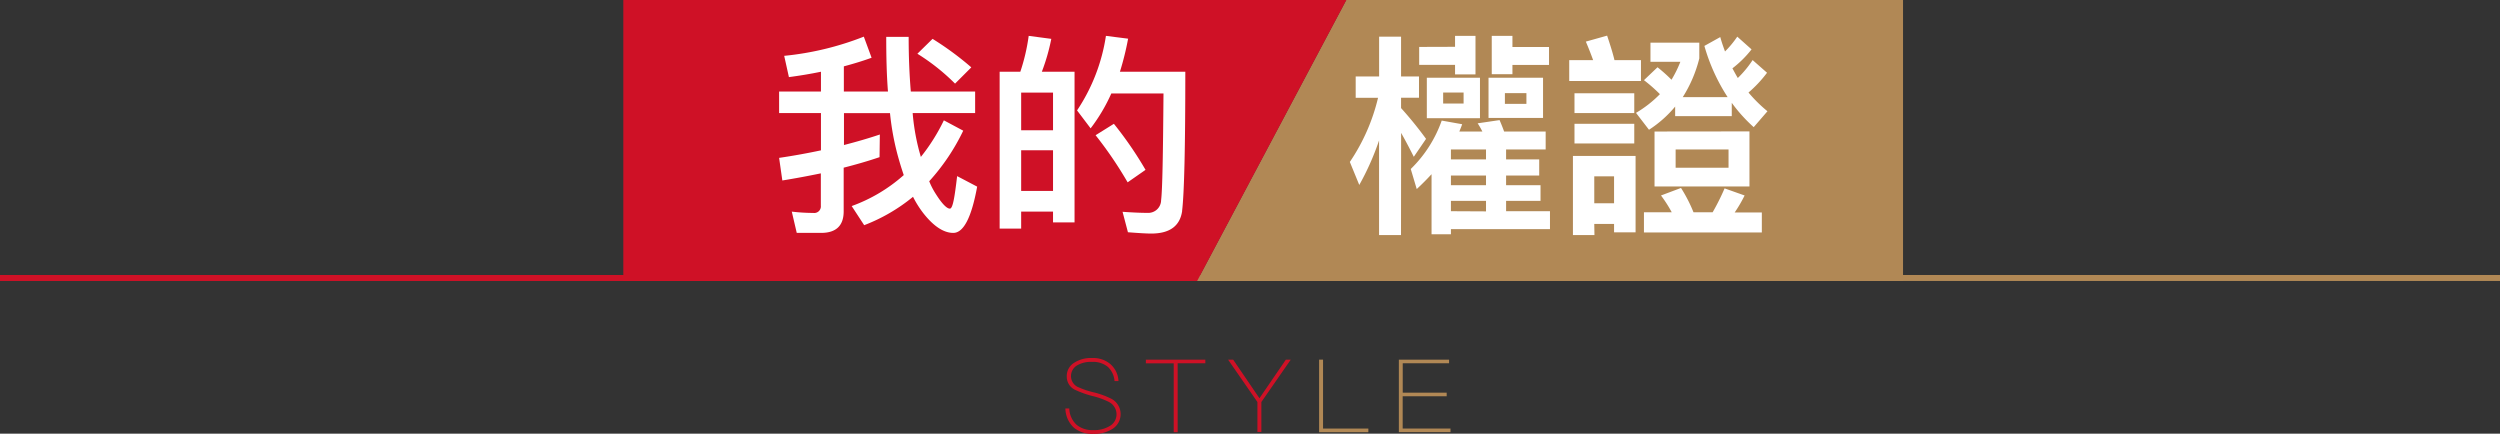 <svg xmlns="http://www.w3.org/2000/svg" viewBox="0 0 418.2 72.54"><rect x="0" y="0" width="418.2" height="72.54" fill="#333333" stroke="none"/><defs><style>.cls-1,.cls-2{fill:none;stroke-miterlimit:10;}.cls-1{stroke:#b18855;}.cls-2{stroke:#cf1126;}.cls-3{fill:#b18855;}.cls-4{fill:#cf1126;}.cls-5{fill:#fff;}</style></defs><title>svg02</title><g id="圖層_2" data-name="圖層 2"><g id="圖層_1-2" data-name="圖層 1"><line class="cls-1" x1="200.23" y1="46.5" x2="418.2" y2="46.5"/><line class="cls-2" y1="46.5" x2="200.23" y2="46.5"/><polygon class="cls-3" points="318.34 0 225.19 0 200.23 47 318.34 47 318.34 0"/><polygon class="cls-4" points="104.27 47 200.26 47 225.22 0 104.27 0 104.27 47"/><path class="cls-5" d="M147.13,26.29c-1.91.65-3.89,1.22-6,1.76v7.31c0,2.38-1.26,3.6-3.78,3.6h-4.07l-.83-3.56a31.46,31.46,0,0,0,3.6.22,1.11,1.11,0,0,0,1.26-1.22V29c-2.09.43-4.21.83-6.44,1.19l-.54-3.78c2.45-.36,4.79-.79,7-1.26V18.91h-7v-3.6h7V12c-1.73.36-3.49.65-5.36.9l-.79-3.56A49.51,49.51,0,0,0,144.5,6.13l1.3,3.53c-1.48.54-3,1-4.64,1.44v4.21h7.38c-.22-2.77-.29-5.83-.29-9.14H152c0,3.46.14,6.48.36,9.14h10.76v3.6H152.67a36.22,36.22,0,0,0,.94,5.76c.14.58.29,1.08.43,1.58a32,32,0,0,0,3.85-6.12l3.24,1.73a35.16,35.16,0,0,1-5.69,8.46,12.32,12.32,0,0,0,1.15,2.2c1,1.58,1.8,2.38,2.3,2.38s.79-1.84,1.22-5.44l3.35,1.76c-.94,5.15-2.27,7.74-4,7.74-1.58,0-3.24-1.08-4.93-3.2a16.7,16.7,0,0,1-1.8-2.84,29.43,29.43,0,0,1-8.17,4.75l-2.09-3.2a26.8,26.8,0,0,0,8.71-5.18q-.59-1.73-1.08-3.56a43.81,43.81,0,0,1-1.22-6.8h-7.7v5.33c2.09-.54,4.1-1.12,6-1.76Zm15.33-15-2.7,2.7a34.83,34.83,0,0,0-6.3-5L156,6.5A50.55,50.55,0,0,1,162.46,11.25Z"/><path class="cls-5" d="M179.75,37.2h-3.6V35.4h-5.33v2.84h-3.6V12h3.46A32.47,32.47,0,0,0,172.08,6l3.78.5A33.2,33.2,0,0,1,174.28,12h5.47Zm-3.6-15.41v-6.3h-5.33v6.3Zm0,10.15v-6.8h-5.33v6.8Zm21.6,3.35q-.54,3.78-5.18,3.78-1.08,0-3.89-.22l-.9-3.42c1.58.11,3,.18,4.18.18a2.15,2.15,0,0,0,2.27-2.12c.22-1.73.32-7.67.4-17.85H185.9a29,29,0,0,1-3.46,5.83l-2.27-3A30.66,30.66,0,0,0,185,6l3.71.47A47.44,47.44,0,0,1,187.34,12h10.94Q198.28,30.86,197.74,35.29Zm-6.12-6.88-3,2.09a65.62,65.62,0,0,0-5.36-7.88l3.06-1.91A61.86,61.86,0,0,1,191.63,28.42Z"/><path class="cls-5" d="M234.36,39.32h-3.67V23.49a44,44,0,0,1-3.31,7.45l-1.58-3.85a32.49,32.49,0,0,0,4.72-10.73h-3.74V12.79h3.92V6.13h3.67v6.66h3v3.56h-3v1.73a63,63,0,0,1,4.18,5.15l-2.05,3c-.79-1.58-1.51-2.92-2.12-4Zm2.63-7.7-1-3.35a21,21,0,0,0,5.18-8.1l3.42.61c-.14.43-.32.83-.47,1.22h3.85a12.34,12.34,0,0,0-.79-1.37l3.67-.54c.25.58.5,1.19.76,1.91h6.95v3h-6.62v1.66h5.54v2.7h-5.54v1.62h5.76V33.6h-5.76v1.73h7.34v3H242.71v.86h-3.24V29.14Q238.28,30.43,237,31.62Zm6.41-23.79V6h3.42v6.44h-3.42V10.85h-6v-3ZM247.57,13v6.77h-8.89V13Zm-2.74,2.48h-3.42v1.84h3.42ZM248.58,25h-5.87v1.66h5.87Zm0,4.36h-5.87v1.62h5.87Zm0,6V33.6h-5.87v1.73ZM258.12,13v6.73H249V13ZM253,6V7.86h6.12v3H253v1.55h-3.46V6Zm2.34,9.58h-3.6v1.8h3.6Z"/><path class="cls-5" d="M270.07,10.06h4.43v3.49h-12V10.06h4c-.36-1-.79-2.09-1.22-3.1l3.56-1C269.35,7.5,269.78,8.84,270.07,10.06Zm-3.35,29.26h-3.6V26.08H273.6V38.86H270v-1.4h-3.31Zm6.66-23.72v3.31h-10V15.6Zm0,5.11V24h-10V20.71ZM270,29.5h-3.31V34H270Zm5.83-7.81-2.16-2.81a19.24,19.24,0,0,0,4-3.13A26.41,26.41,0,0,0,275,13.41l2.27-2.16a26.92,26.92,0,0,1,2.34,2.09,19.57,19.57,0,0,0,1.48-3h-5V7.14h8.17V9.77a22,22,0,0,1-2.77,6.48H289a31.41,31.41,0,0,1-3.89-8.57l2.66-1.48c.22.83.5,1.62.79,2.41a16.35,16.35,0,0,0,2.05-2.48L293,8.26a17.81,17.81,0,0,1-3.2,3.17c.29.54.58,1.08.9,1.62a17.67,17.67,0,0,0,2.48-3l2.41,2.12a20.7,20.7,0,0,1-3.1,3.31,23.72,23.72,0,0,0,3.17,3.13l-2.3,2.66a25.87,25.87,0,0,1-3.67-4.07v2.23h-9.47V17.83A19.36,19.36,0,0,1,275.87,21.69Zm3.82,13.82a22,22,0,0,0-1.8-2.81l3.35-1.26a25.14,25.14,0,0,1,2.09,4.07h3.2a38,38,0,0,0,2-4l3.35,1.19a23.69,23.69,0,0,1-1.66,2.84h4.54v3.35H275V35.51Zm13-13.53v9.21H276.77V22ZM289.15,25h-8.85v3.06h8.85Z"/><path class="cls-4" d="M185.77,60.93a4,4,0,0,1,1.33,2.82h-.66a3.62,3.62,0,0,0-1.12-2.38,3.86,3.86,0,0,0-2.63-.83,4.54,4.54,0,0,0-2.53.59,2.07,2.07,0,0,0-1,1.89,2,2,0,0,0,1.27,1.77,14,14,0,0,0,2.43.82,13.63,13.63,0,0,1,3.09,1.12,2.91,2.91,0,0,1,.17,5,5.64,5.64,0,0,1-3.21.85,4.86,4.86,0,0,1-3.23-1,4.46,4.46,0,0,1-1.46-3.25h.65a3.85,3.85,0,0,0,1.27,2.77,4.2,4.2,0,0,0,2.75.85,5,5,0,0,0,2.79-.71,2.23,2.23,0,0,0,1.09-1.92,2.32,2.32,0,0,0-1.29-2.09,12.52,12.52,0,0,0-2.81-1,17.2,17.2,0,0,1-2.79-1A2.42,2.42,0,0,1,178.45,63a2.59,2.59,0,0,1,1.31-2.36,5.14,5.14,0,0,1,2.94-.75A4.42,4.42,0,0,1,185.77,60.93Z"/><path class="cls-4" d="M201.63,60.16v.61H197V72.3h-.66V60.78h-4.66v-.61Z"/><path class="cls-4" d="M206.28,60.16l4.4,6.46,4.42-6.46h.82L211,67.25v5h-.66v-5l-4.91-7.09Z"/><path class="cls-3" d="M221.32,60.16V71.69h7.58v.61h-8.24V60.16Z"/><path class="cls-3" d="M242.4,60.16v.61h-7.75v4.91H242v.61h-7.36v5.39h8v.61H234V60.16Z"/></g></g></svg>
